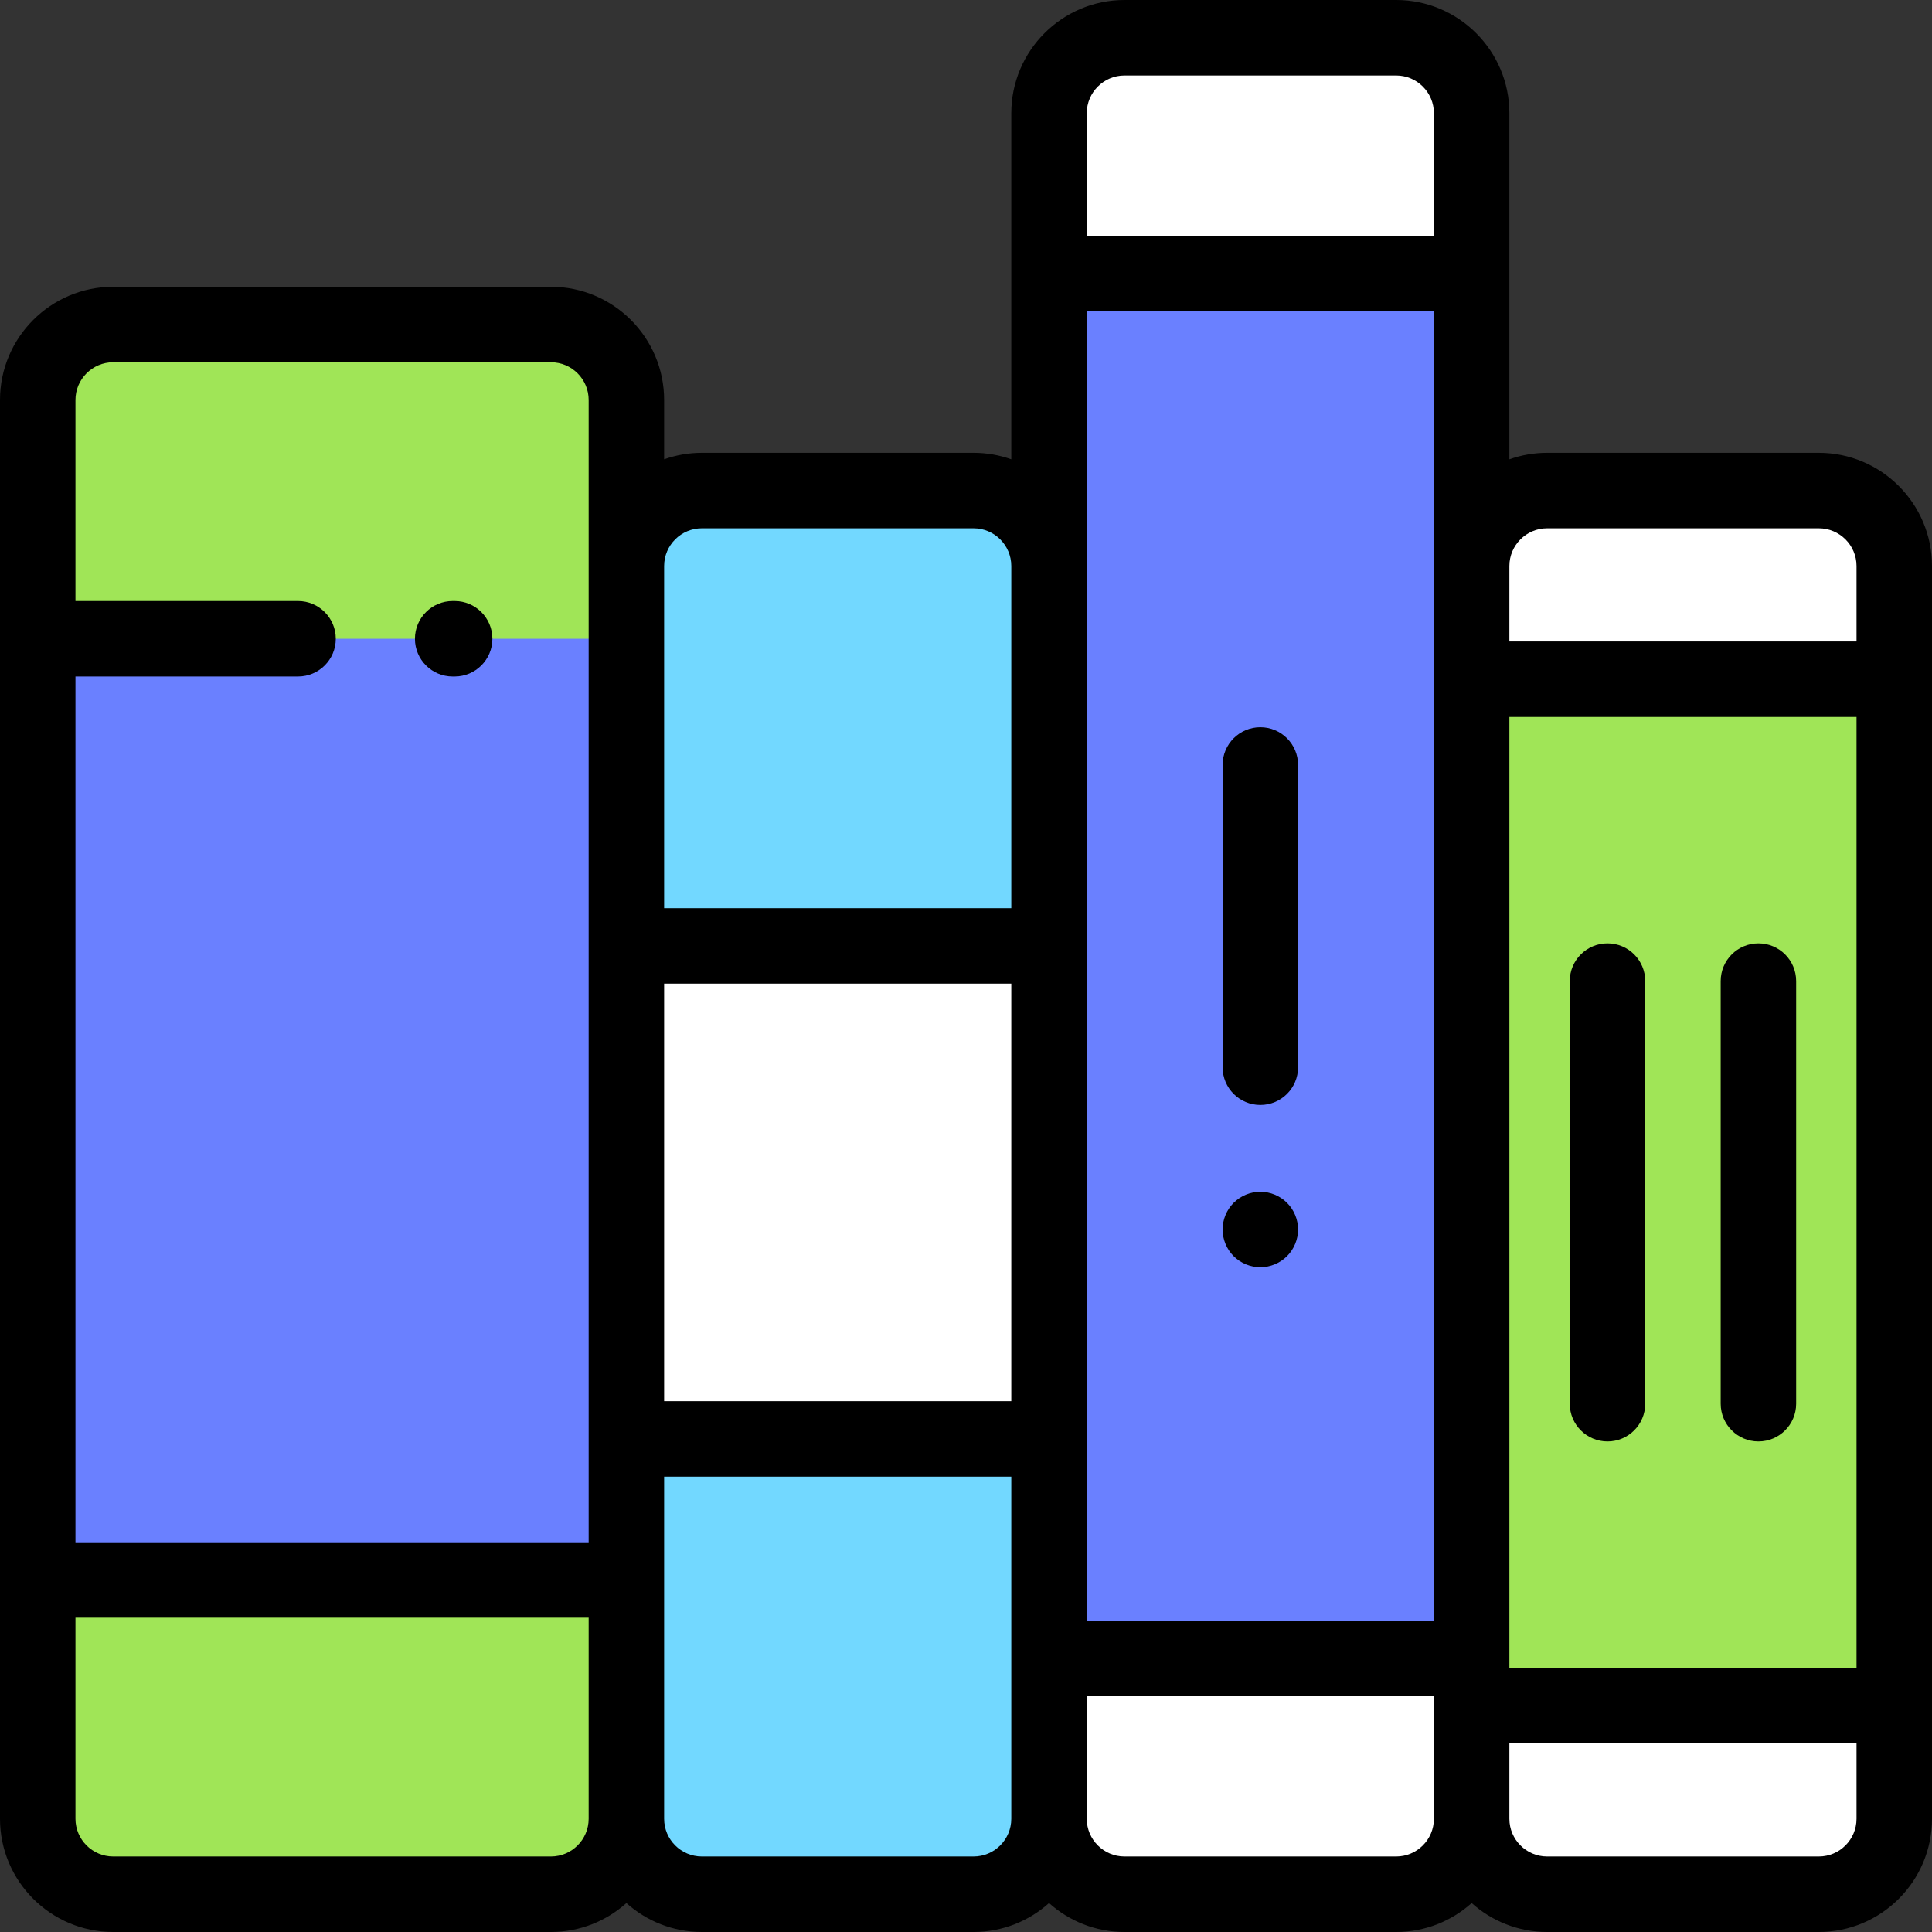 <?xml version="1.0" encoding="iso-8859-1"?>
<!-- Generator: Adobe Illustrator 19.0.0, SVG Export Plug-In . SVG Version: 6.00 Build 0)  -->
<svg version="1.1" id="Capa_1" xmlns="http://www.w3.org/2000/svg" xmlns:xlink="http://www.w3.org/1999/xlink" x="0px" y="0px"
	 viewBox="0 0 512 512" style="enable-background:new 0 0 512 512;" xml:space="preserve">
<rect x="0" y="0" width="512" height="512" fill="#333333" stroke="none"/>
<path style="fill:#A0E557;" d="M146,502H30c-11.046,0-20-8.954-20-20V106c0-11.046,8.954-20,20-20h116c11.046,0,20,8.954,20,20v376
	C166,493.046,157.046,502,146,502z"/>
<rect x="10" y="169.28" style="fill:#6A80FF;" width="156" height="249.44"/>
<path style="fill:#72D8FF;" d="M258,502h-72c-11.046,0-20-8.954-20-20V150c0-11.046,8.954-20,20-20h72c11.046,0,20,8.954,20,20v332
	C278,493.046,269.046,502,258,502z"/>
<g>
	<rect x="166" y="250.67" style="fill:#FFFFFF;" width="112" height="130.65"/>
	<path style="fill:#FFFFFF;" d="M482,502h-72c-11.046,0-20-8.954-20-20V150c0-11.046,8.954-20,20-20h72c11.046,0,20,8.954,20,20v332
		C502,493.046,493.046,502,482,502z"/>
</g>
<rect x="390" y="180" style="fill:#A0E557;" width="112" height="272"/>
<path style="fill:#FFFFFF;" d="M370,502h-72c-11.046,0-20-8.954-20-20V30c0-11.046,8.954-20,20-20h72c11.046,0,20,8.954,20,20v452
	C390,493.046,381.046,502,370,502z"/>
<rect x="278" y="72.5" style="fill:#6A80FF;" width="112" height="367"/>
<path d="M119.964,179.279h0.525c5.522,0,10-4.477,10-10s-4.478-10-10-10h-0.525c-5.522,0-10,4.477-10,10
	S114.441,179.279,119.964,179.279z"/>
<path d="M426,250c-5.522,0-10,4.477-10,10v112c0,5.523,4.478,10,10,10s10-4.477,10-10V260C436,254.477,431.522,250,426,250z"/>
<path d="M466,250c-5.522,0-10,4.477-10,10v112c0,5.523,4.478,10,10,10s10-4.477,10-10V260C476,254.477,471.522,250,466,250z"/>
<path d="M482,120h-72c-3.506,0-6.87,0.61-10,1.72V30c0-16.542-13.458-30-30-30h-72c-16.542,0-30,13.458-30,30v91.72
	c-3.13-1.11-6.494-1.72-10-1.72h-72c-3.506,0-6.87,0.61-10,1.72V106c0-16.542-13.458-30-30-30H30C13.458,76,0,89.458,0,106v376
	c0,16.542,13.458,30,30,30h116c7.678,0,14.688-2.902,20-7.663c5.312,4.761,12.322,7.663,20,7.663h72c7.678,0,14.688-2.902,20-7.663
	c5.312,4.761,12.322,7.663,20,7.663h72c7.678,0,14.688-2.902,20-7.663c5.312,4.761,12.322,7.663,20,7.663h72
	c16.542,0,30-13.458,30-30V150C512,133.458,498.542,120,482,120z M176,260.674h92v110.651h-92V260.674z M288,82.499h92v347.003h-92
	V82.499z M400,189.999h92v252h-92V189.999z M410,140h72c5.514,0,10,4.486,10,10v19.999h-92V150C400,144.486,404.486,140,410,140z
	 M298,20h72c5.514,0,10,4.486,10,10v32.499h-92V30C288,24.486,292.486,20,298,20z M186,140h72c5.514,0,10,4.486,10,10v90.674h-92
	V150C176,144.486,180.486,140,186,140z M30,96h116c5.514,0,10,4.486,10,10v302.721H20V179.279h58.985c5.522,0,10-4.477,10-10
	s-4.478-10-10-10H20V106C20,100.486,24.486,96,30,96z M146,492H30c-5.514,0-10-4.486-10-10v-53.279h136V482
	C156,487.514,151.514,492,146,492z M258,492h-72c-5.514,0-10-4.486-10-10v-90.674h92V482C268,487.514,263.514,492,258,492z M370,492
	h-72c-5.514,0-10-4.486-10-10v-32.499h92v2.477c0,0.007-0.001,0.013-0.001,0.019S380,452.01,380,452.016V482
	C380,487.514,375.514,492,370,492z M482,492h-72c-5.514,0-10-4.486-10-10v-20.002h92V482C492,487.514,487.514,492,482,492z"/>
<path d="M334,192.725c-5.522,0-10,4.477-10,10v80.104c0,5.523,4.478,10,10,10s10-4.477,10-10v-80.104
	C344,197.202,339.522,192.725,334,192.725z"/>
<path d="M334,315.83c-2.63,0-5.21,1.07-7.07,2.93s-2.93,4.44-2.93,7.07s1.069,5.21,2.93,7.07s4.44,2.93,7.07,2.93
	s5.21-1.07,7.069-2.93c1.86-1.86,2.931-4.44,2.931-7.07s-1.07-5.21-2.931-7.07C339.21,316.9,336.63,315.83,334,315.83z"/>
<g>
</g>
<g>
</g>
<g>
</g>
<g>
</g>
<g>
</g>
<g>
</g>
<g>
</g>
<g>
</g>
<g>
</g>
<g>
</g>
<g>
</g>
<g>
</g>
<g>
</g>
<g>
</g>
<g>
</g>
</svg>
